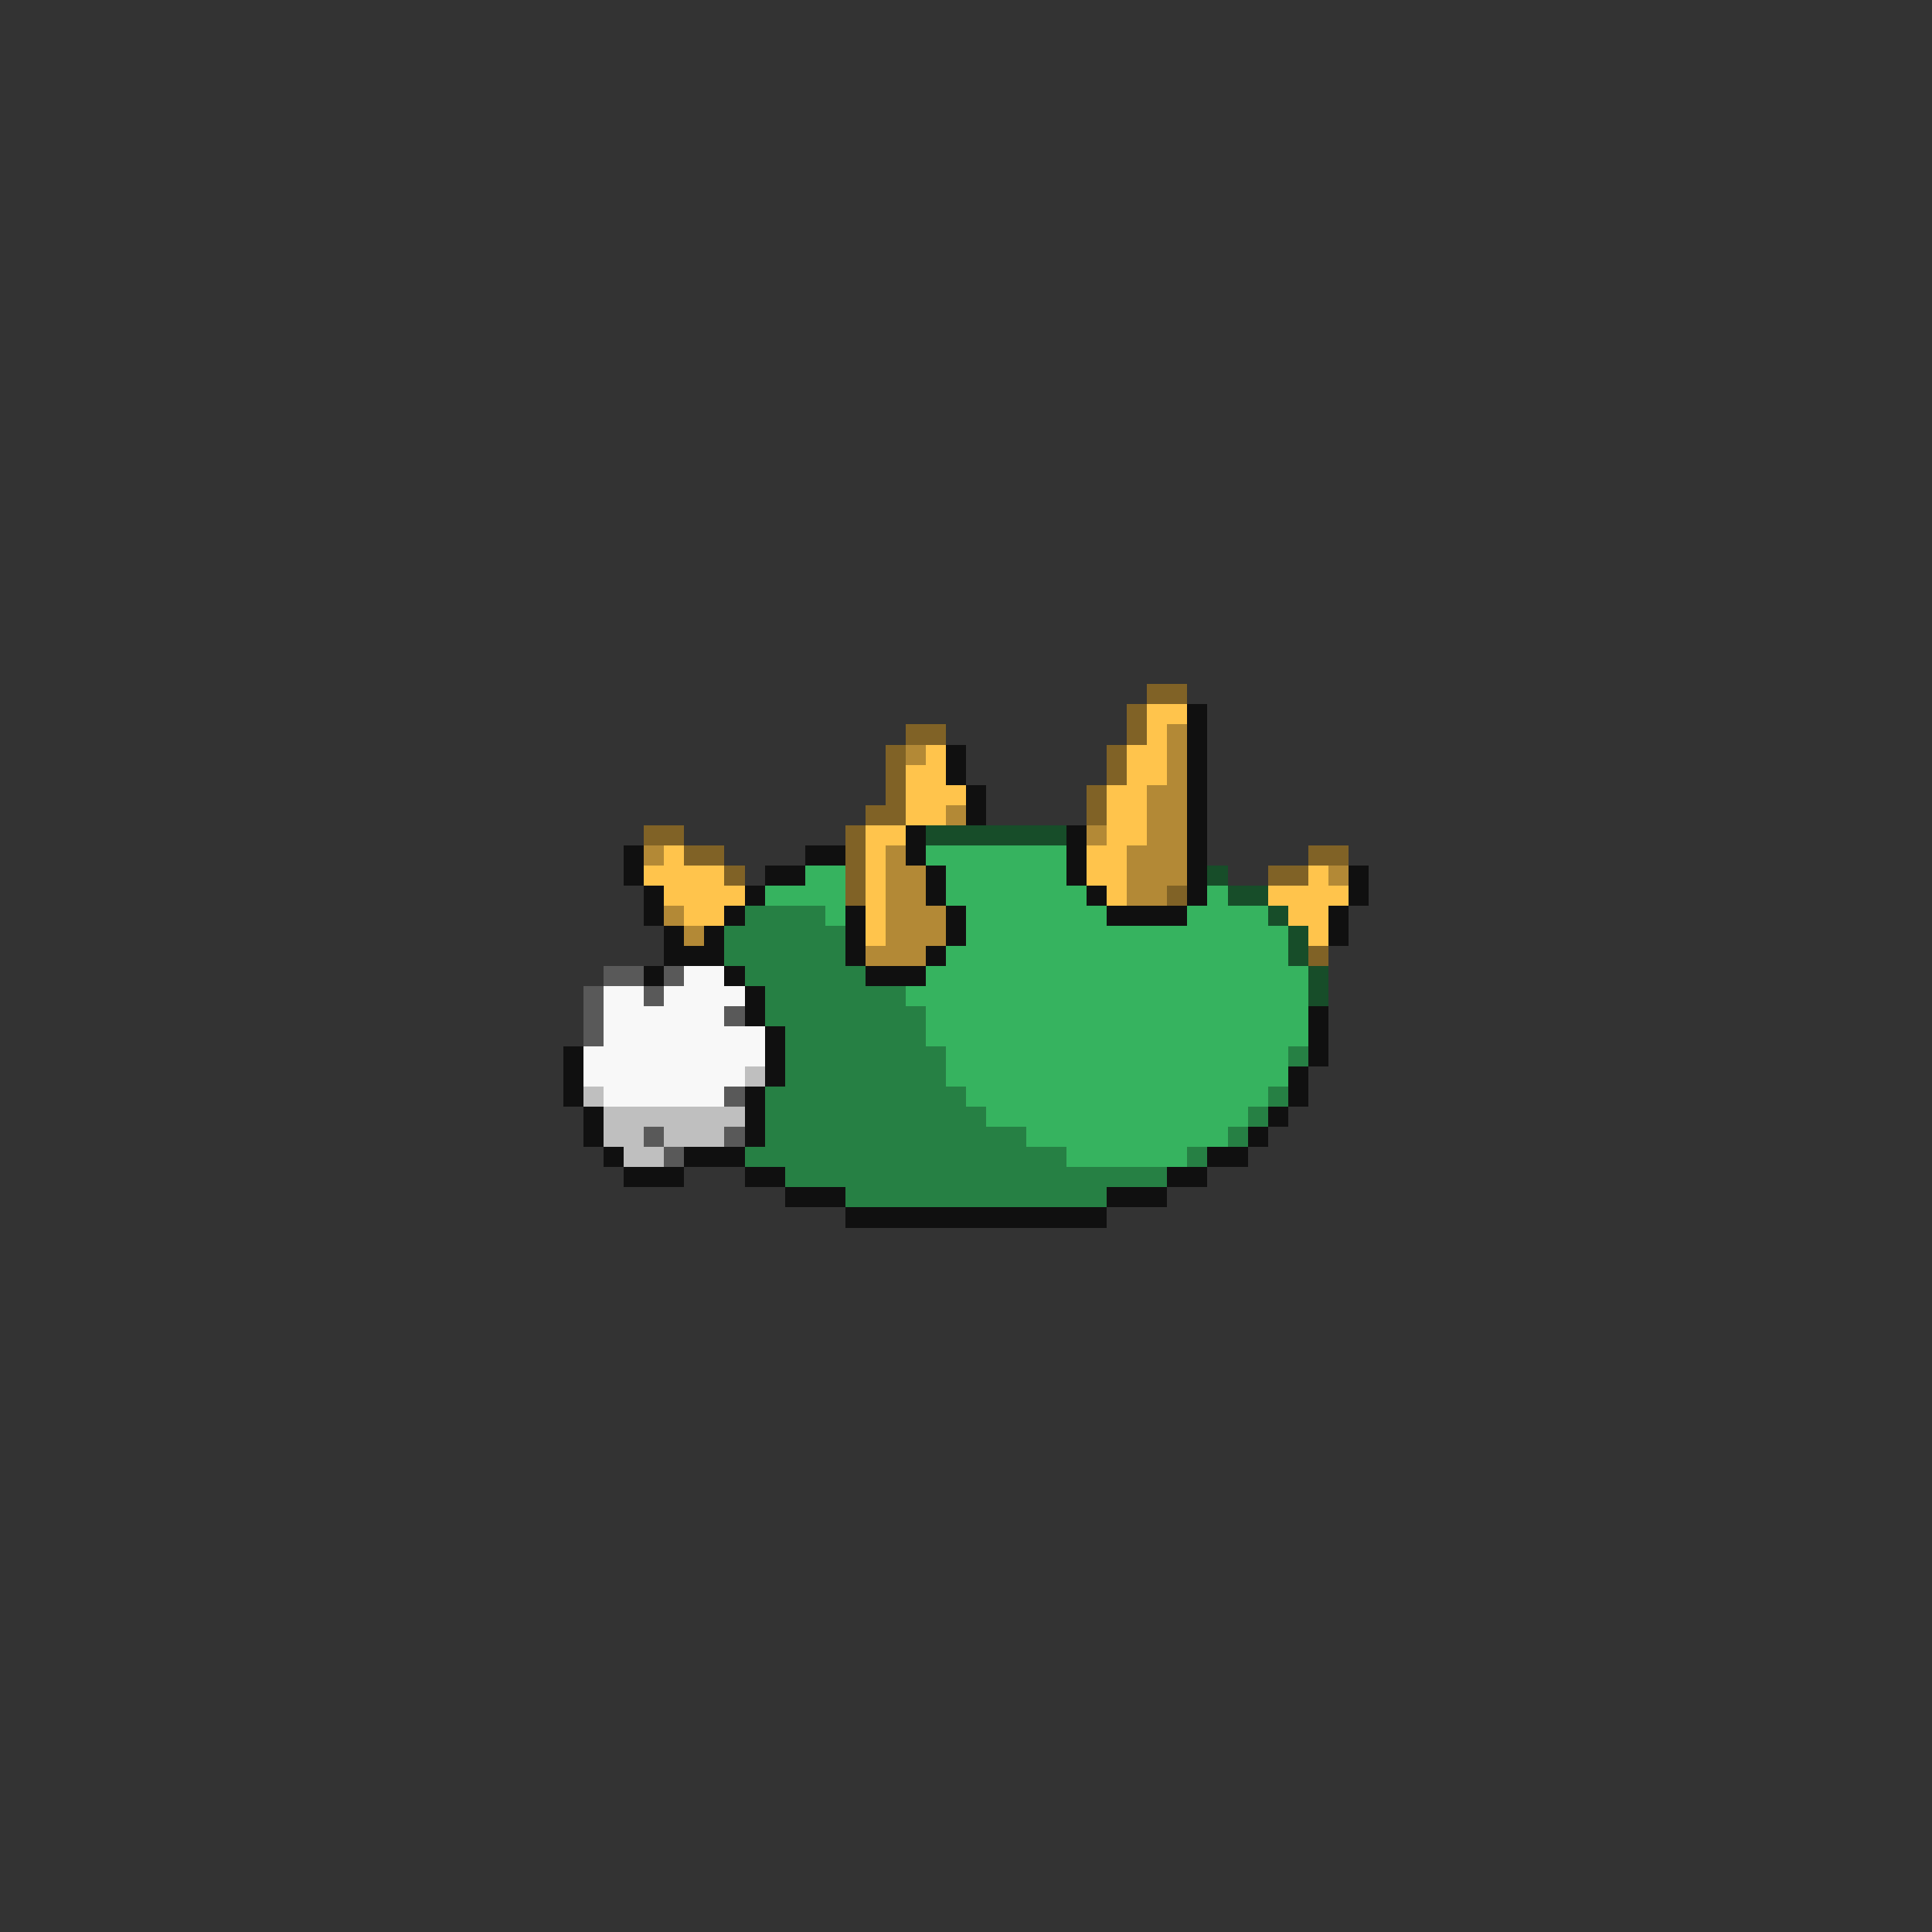 <svg xmlns="http://www.w3.org/2000/svg" viewBox="0 -0.5 96 96" shape-rendering="crispEdges">
<rect x="0" y="-0.5" width="96" height="96" fill="#333333" stroke="none"/>
<path stroke="#806226" d="M57 34h2M56 35h1M45 36h2M56 36h1M44 37h1M55 37h1M44 38h1M55 38h1M44 39h1M54 39h1M43 40h2M54 40h1M32 41h2M42 41h1M34 42h2M42 42h1M65 42h2M36 43h1M42 43h1M63 43h2M42 44h1M58 44h1M65 47h1" />
<path stroke="#ffc44c" d="M57 35h2M57 36h1M46 37h1M56 37h2M45 38h2M56 38h2M45 39h3M55 39h2M45 40h2M55 40h2M43 41h2M55 41h2M33 42h1M43 42h1M54 42h2M32 43h4M43 43h1M54 43h2M65 43h1M33 44h4M43 44h1M55 44h1M63 44h4M34 45h2M43 45h1M64 45h2M43 46h1M65 46h1" />
<path stroke="#101010" d="M59 35h1M59 36h1M47 37h1M59 37h1M47 38h1M59 38h1M48 39h1M59 39h1M48 40h1M59 40h1M45 41h1M53 41h1M59 41h1M31 42h1M40 42h2M45 42h1M53 42h1M59 42h1M31 43h1M38 43h2M46 43h1M53 43h1M59 43h1M67 43h1M32 44h1M37 44h1M46 44h1M54 44h1M59 44h1M67 44h1M32 45h1M36 45h1M42 45h1M47 45h1M55 45h4M66 45h1M33 46h1M35 46h1M42 46h1M47 46h1M66 46h1M33 47h3M42 47h1M46 47h1M32 48h1M36 48h1M43 48h3M37 49h1M37 50h1M65 50h1M38 51h1M65 51h1M28 52h1M38 52h1M65 52h1M28 53h1M38 53h1M64 53h1M28 54h1M37 54h1M64 54h1M29 55h1M37 55h1M63 55h1M29 56h1M37 56h1M62 56h1M30 57h1M34 57h3M60 57h2M31 58h3M37 58h2M58 58h2M39 59h3M55 59h3M42 60h13" />
<path stroke="#b38936" d="M58 36h1M45 37h1M58 37h1M58 38h1M57 39h2M47 40h1M57 40h2M54 41h1M57 41h2M32 42h1M44 42h1M56 42h3M44 43h2M56 43h3M66 43h1M44 44h2M56 44h2M33 45h1M44 45h3M34 46h1M44 46h3M43 47h3" />
<path stroke="#174d29" d="M46 41h7M60 43h1M61 44h2M63 45h1M64 46h1M64 47h1M65 48h1M65 49h1" />
<path stroke="#36b35f" d="M46 42h7M40 43h2M47 43h6M38 44h4M47 44h7M60 44h1M41 45h1M48 45h7M59 45h4M48 46h16M47 47h17M46 48h19M45 49h20M46 50h19M46 51h19M47 52h17M47 53h17M48 54h15M49 55h13M51 56h10M53 57h6" />
<path stroke="#268044" d="M37 45h4M36 46h6M36 47h6M37 48h6M38 49h7M38 50h8M39 51h7M39 52h8M64 52h1M39 53h8M38 54h10M63 54h1M38 55h11M62 55h1M38 56h13M61 56h1M37 57h16M59 57h1M39 58h19M42 59h13" />
<path stroke="#595959" d="M30 48h2M33 48h1M29 49h1M32 49h1M29 50h1M36 50h1M29 51h1M36 54h1M32 56h1M36 56h1M33 57h1" />
<path stroke="#f8f8f8" d="M34 48h2M30 49h2M33 49h4M30 50h6M30 51h8M29 52h9M29 53h8M30 54h6" />
<path stroke="#bfbfbf" d="M37 53h1M29 54h1M30 55h7M30 56h2M33 56h3M31 57h2" />
</svg>